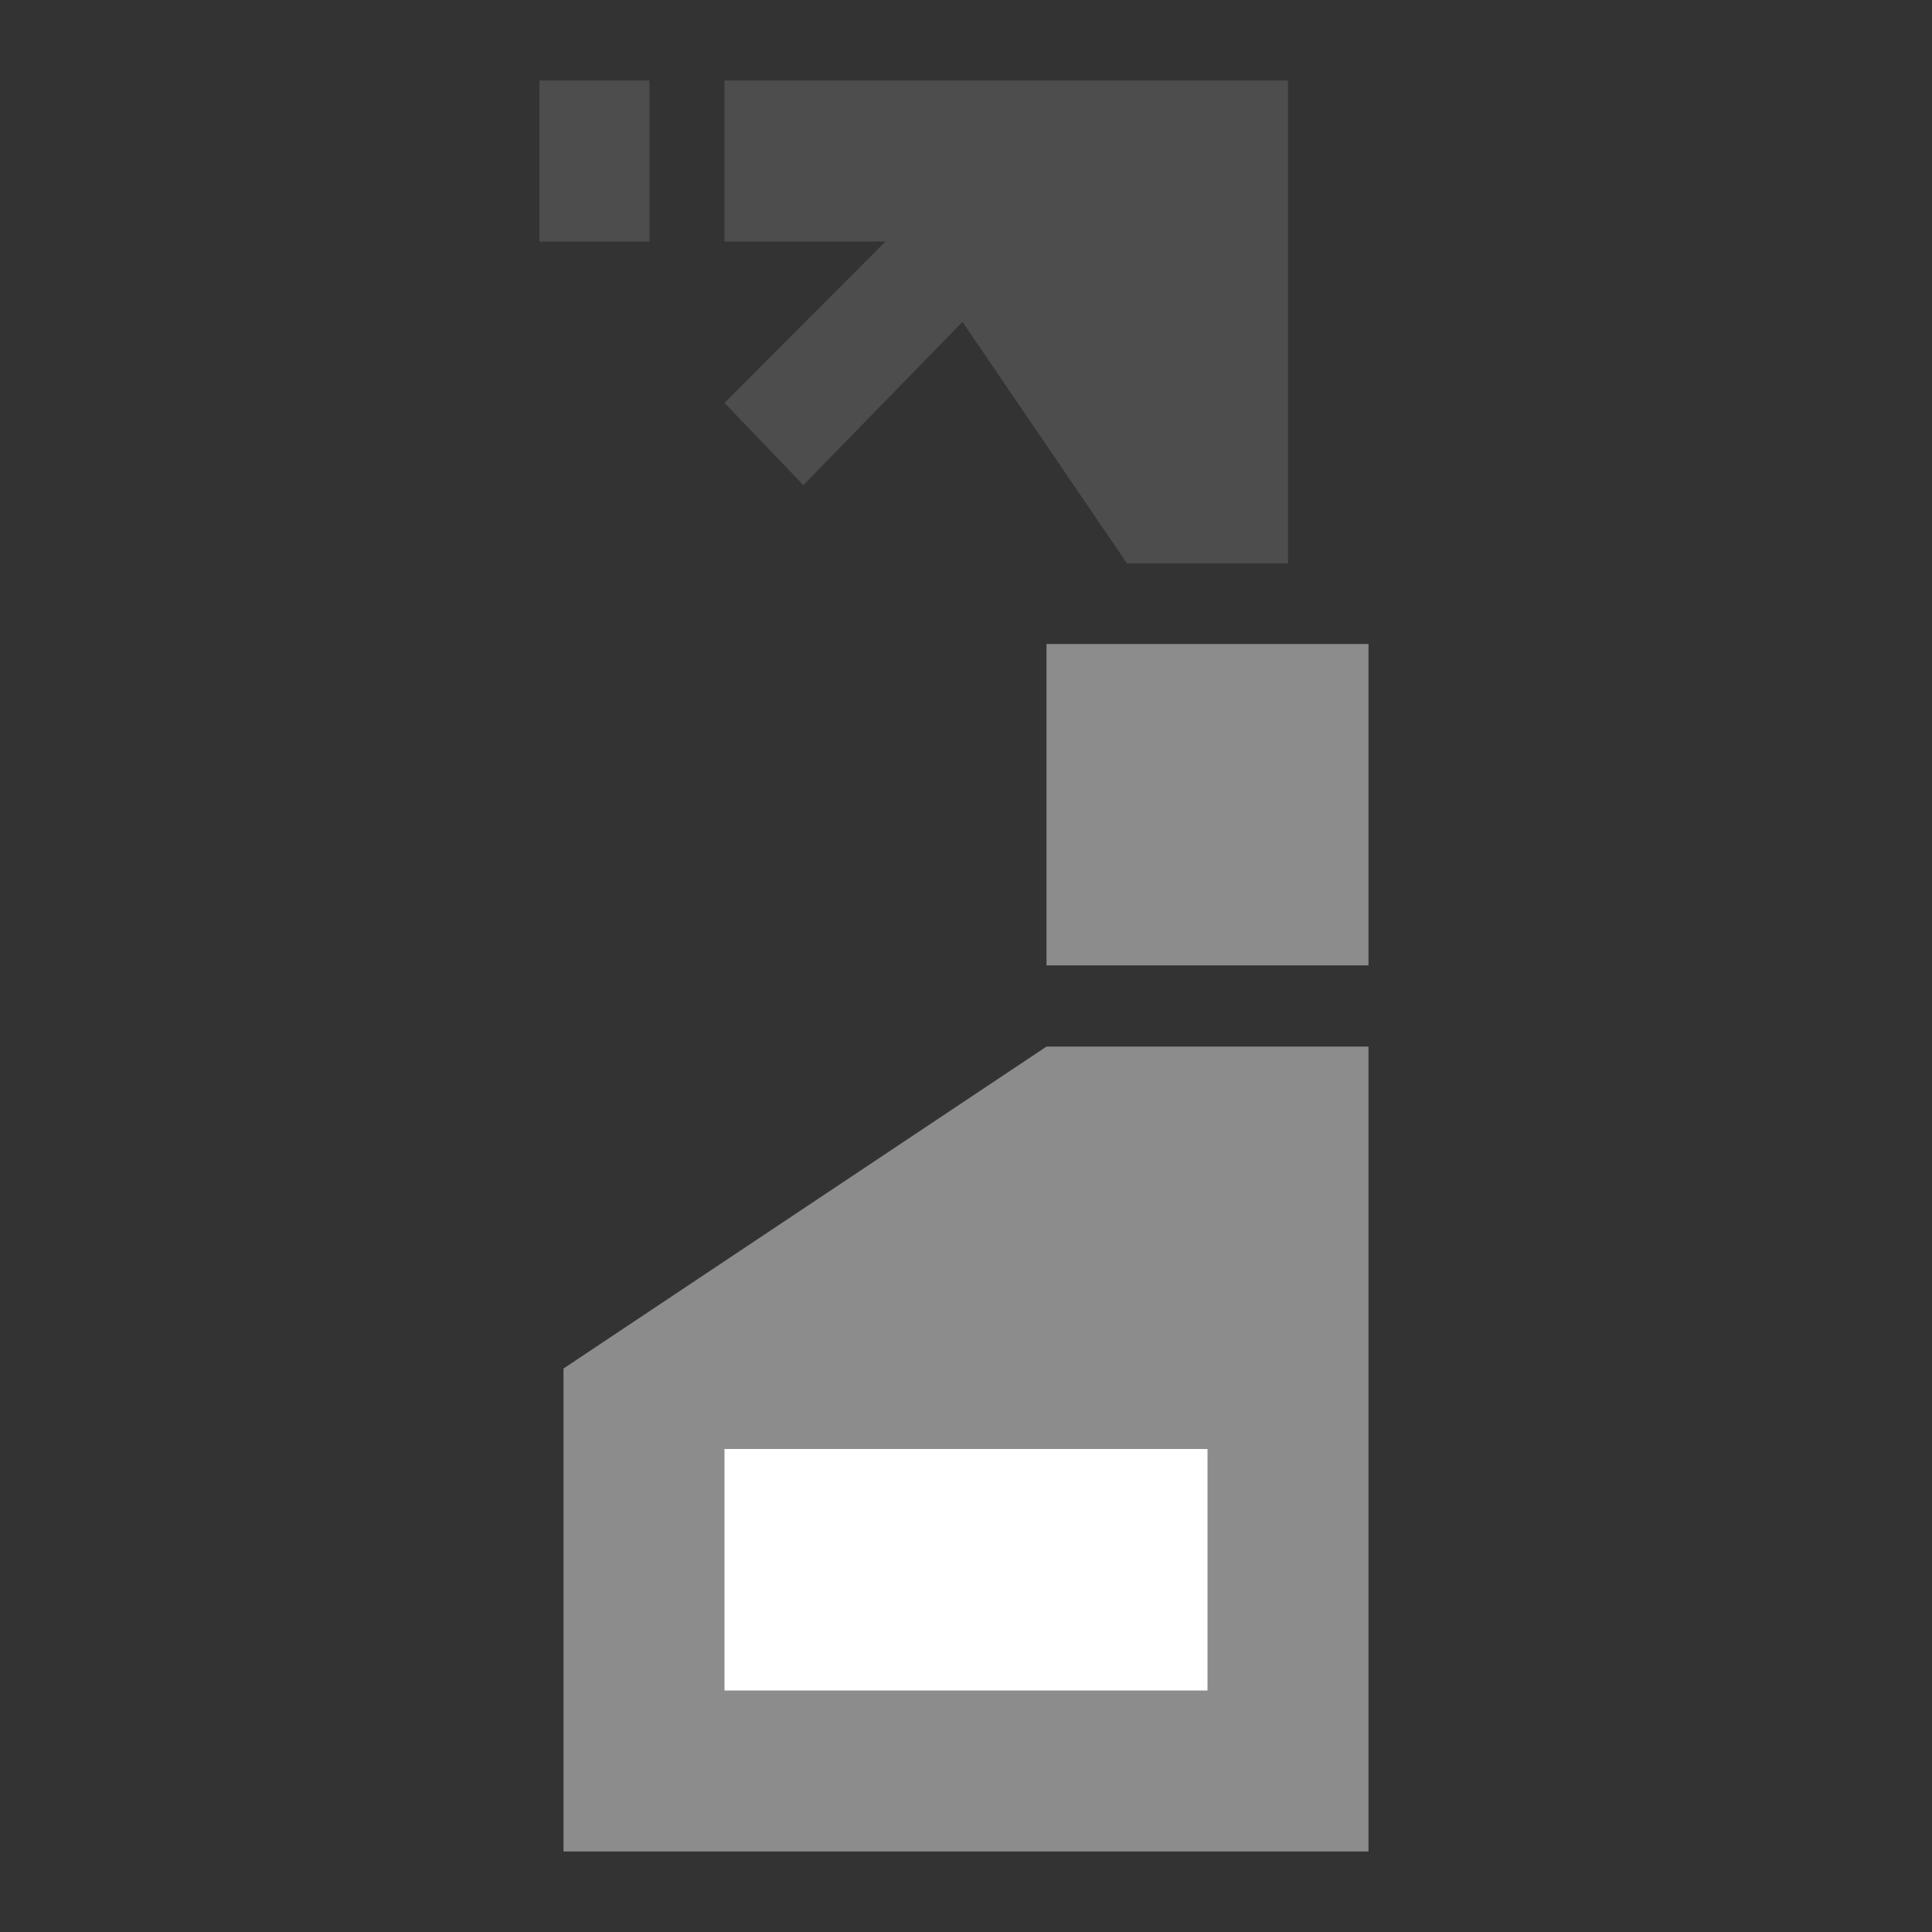<?xml version="1.0" encoding="UTF-8"?>
<svg xmlns="http://www.w3.org/2000/svg" xmlns:xlink="http://www.w3.org/1999/xlink" width="96pt" height="96pt" viewBox="0 0 96 96" version="1.1">
<rect x="0" y="0" width="96" height="96" fill="#333333" stroke="none"/>
<g id="surface1">
<path style=" stroke:none;fill-rule:nonzero;fill:rgb(30.196%,30.196%,30.196%);fill-opacity:1;" d="M 36 4 L 64 4 L 64 27.996 L 56 27.996 L 47.824 15.996 L 39.918 24.105 L 36 20.02 L 44 12 L 36 12 Z M 26.801 4 L 32.273 4 L 32.273 12 L 26.801 12 Z M 26.801 4 "/>
<path style=" stroke:none;fill-rule:evenodd;fill:rgb(54.902%,54.902%,54.902%);fill-opacity:1;" d="M 52 52.004 L 68 52.004 L 68 92 L 28 92 L 28 68 Z M 52 32 L 68 32 L 68 47.969 L 52 47.969 Z M 52 32 "/>
<path style=" stroke:none;fill-rule:nonzero;fill:rgb(100%,100%,100%);fill-opacity:1;" d="M 36 84 L 60 84 L 60 72 L 36 72 Z M 36 84 "/>
</g>
</svg>
